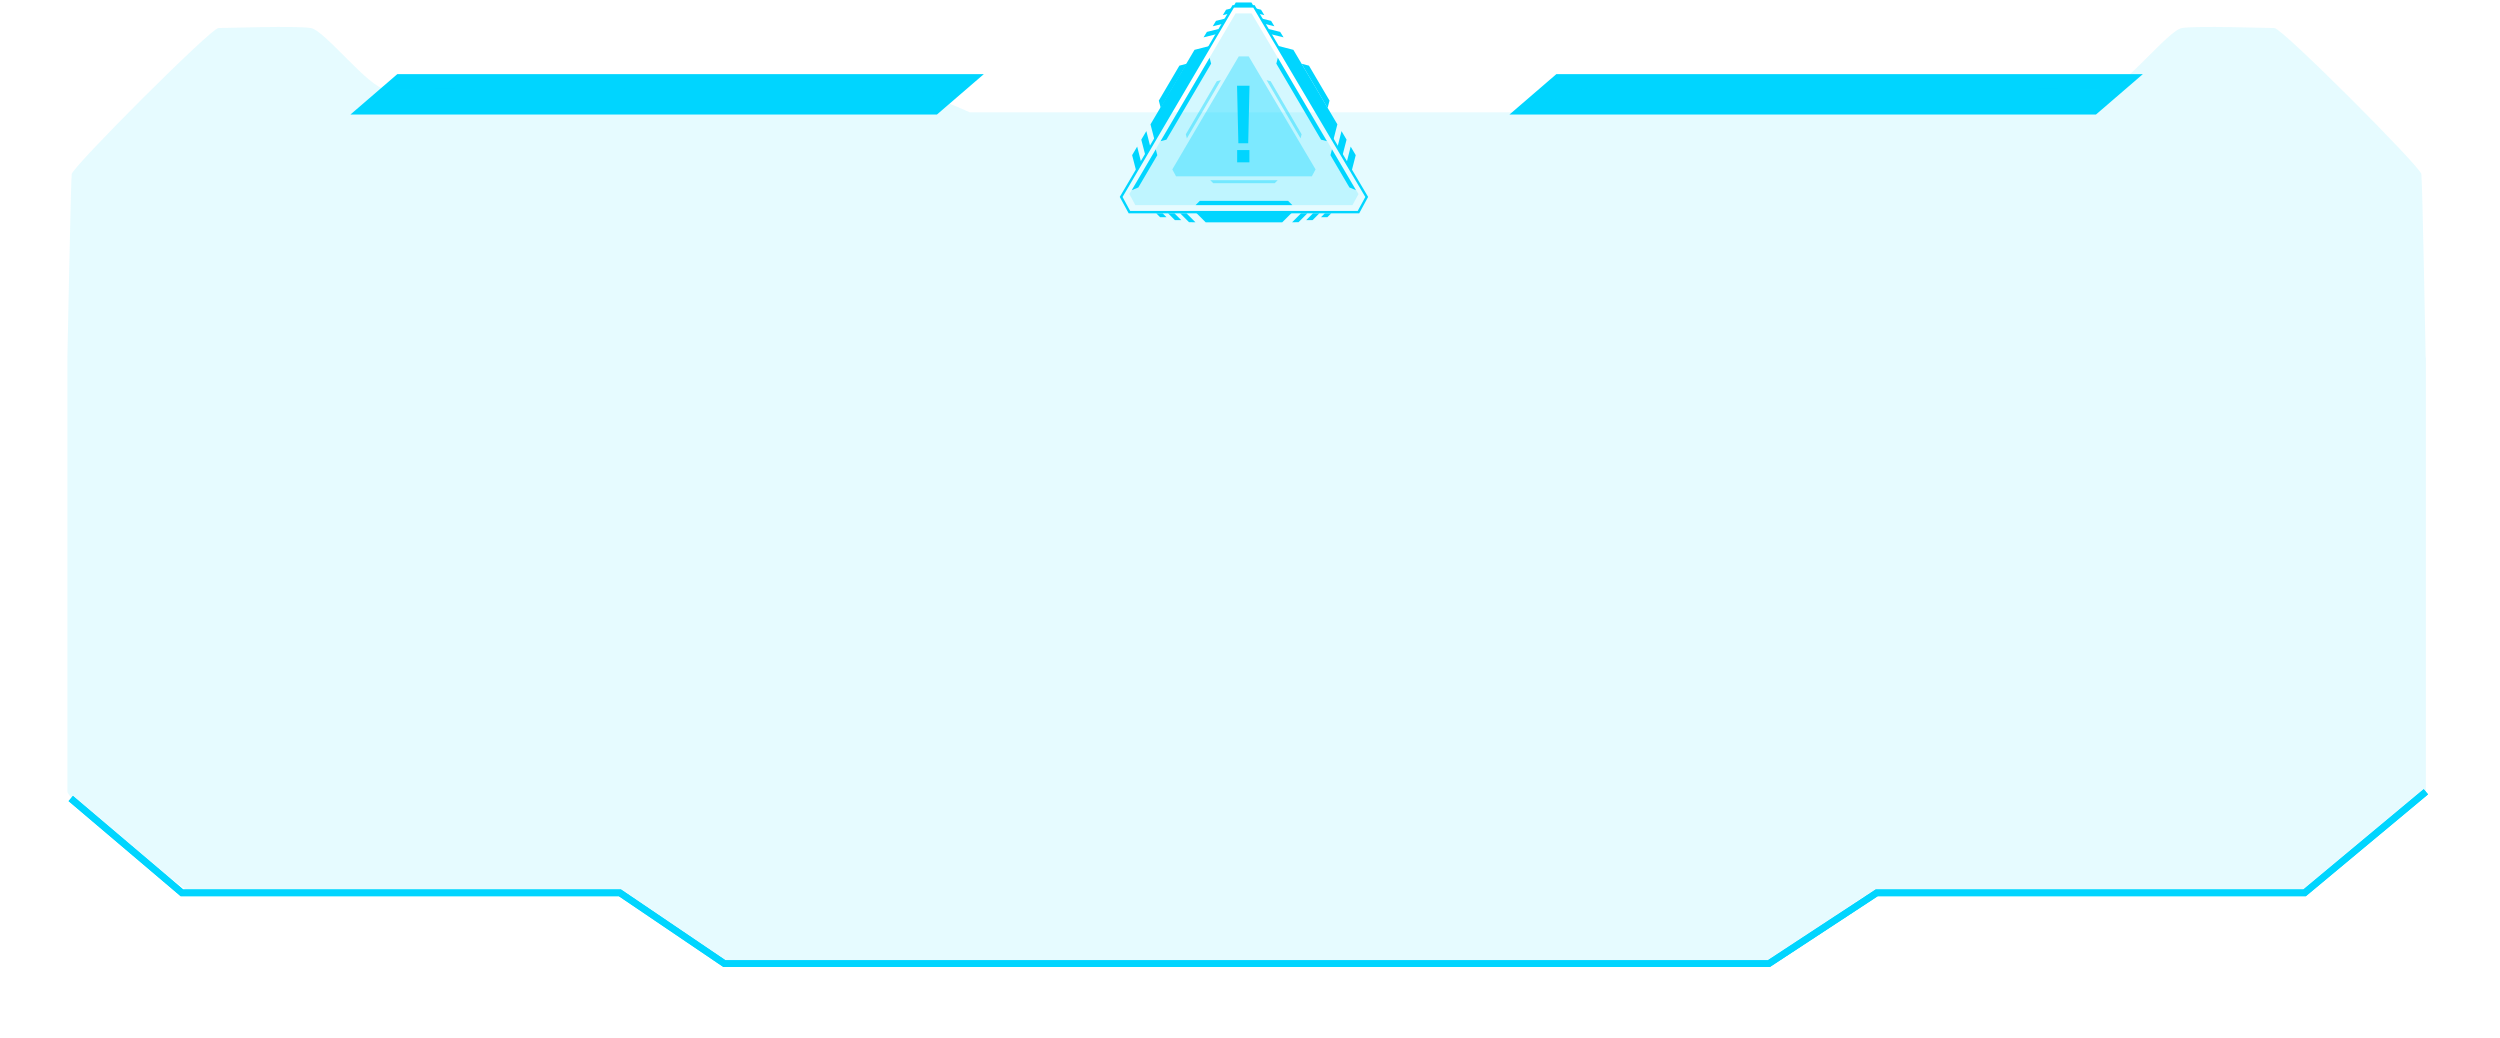 <svg width="371" height="154" viewBox="0 0 371 154" fill="none" xmlns="http://www.w3.org/2000/svg">
<path d="M58.963 11H146L139.037 17H52L58.963 11Z" fill="#00D5FF"/>
<path d="M230.963 11H318L311.037 17H224L230.963 11Z" fill="#00D5FF"/>
<path d="M360 53.07V117.442C360 119.173 342.327 132.086 342.327 132.086C342.327 132.086 280.521 131.805 278.54 132.086C276.59 132.389 263.839 142.447 262.721 142.837C261.602 143.204 185 142.837 185 142.837C185 142.837 108.398 143.204 107.279 142.837C106.161 142.469 93.377 132.389 91.46 132.086C89.51 131.805 27.672 132.086 27.672 132.086C27.672 132.086 10 119.173 10 117.442V53.07C10 53.07 10.511 26.962 10.639 25.837C10.799 24.712 31.348 4.163 32.402 4.163C33.457 4.163 44.067 3.796 46.144 4.163C48.221 4.531 54.9 13.227 57.265 13.227C59.63 13.227 133.516 12.924 135.178 13.227C136.84 13.508 143.903 16.666 143.903 16.666H226.033C226.033 16.666 233.096 13.486 234.758 13.227C236.42 12.924 310.306 13.227 312.671 13.227C315.036 13.227 321.715 4.531 323.792 4.163C325.869 3.796 336.415 4.163 337.534 4.163C338.652 4.163 359.169 24.712 359.329 25.837C359.489 26.962 359.968 53.07 359.968 53.07H360Z" fill="#00D5FF" fill-opacity="0.1"/>
<path d="M201.702 31.663H167.498L166.172 29.222L166.224 29.134L182.907 0.766H186.192L186.244 0.855L203.029 29.222L201.703 31.663H201.702ZM167.713 31.3H201.486L202.612 29.23L185.985 1.128H183.115L166.588 29.229L167.713 31.299V31.3Z" fill="#00D5FF"/>
<path d="M177.264 7.396L170.734 18.453L171.336 20.789L179.6 6.795L177.264 7.396Z" fill="#00D5FF"/>
<path d="M191.938 7.396L198.466 18.453L197.865 20.789L189.602 6.795L191.938 7.396Z" fill="#00D5FF"/>
<path opacity="0.17" d="M168.487 30.442L167.594 28.799L183.361 1.986H185.735L201.6 28.799L200.708 30.442H168.487Z" fill="url(#paint0_linear_529_794)"/>
<path d="M190.275 32.999H178.929L177.422 31.492H191.784L190.275 32.999Z" fill="#00D5FF"/>
<path d="M169.97 23.06L169.367 20.723L170.117 19.455L170.729 21.875L169.97 23.06Z" fill="#00D5FF"/>
<path d="M168.609 25.36L168.008 23.024L168.757 21.754L169.369 24.175L168.609 25.36Z" fill="#00D5FF"/>
<path d="M199.229 23.06L199.83 20.723L199.081 19.455L198.469 21.875L199.229 23.06Z" fill="#00D5FF"/>
<path d="M200.589 25.36L201.19 23.024L200.44 21.754L199.828 24.175L200.589 25.36Z" fill="#00D5FF"/>
<path d="M185.713 0.367H183.387L183.047 0.946H186.056L185.713 0.367Z" fill="#00D5FF"/>
<path d="M171.969 14.93L175.019 9.743L176.114 9.459L172.253 16.024L171.969 14.93Z" fill="#00D5FF"/>
<path d="M197.302 14.93L194.25 9.743L193.156 9.459L197.018 16.024L197.302 14.93Z" fill="#00D5FF"/>
<path d="M191.742 32.986L193.072 31.656H194.014L192.699 32.973L191.742 32.986Z" fill="#00D5FF"/>
<path d="M194.787 32.664L195.793 31.656H194.851L193.844 32.664H194.787Z" fill="#00D5FF"/>
<path d="M196.974 32.237L197.554 31.656H196.612L196.031 32.237H196.974Z" fill="#00D5FF"/>
<path d="M177.405 32.986L176.074 31.656H175.133L176.448 32.973L177.405 32.986Z" fill="#00D5FF"/>
<path d="M174.35 32.664L173.344 31.656H174.285L175.293 32.664H174.35Z" fill="#00D5FF"/>
<path d="M172.165 32.237L171.586 31.656H172.528L173.108 32.237H172.165Z" fill="#00D5FF"/>
<path d="M190.481 5.545L188.656 5.09L188.172 4.283L189.977 4.732L190.481 5.545Z" fill="#00D5FF"/>
<path d="M188.632 3.095L187.25 2.752L187.736 3.559L189.118 3.902L188.632 3.095Z" fill="#00D5FF"/>
<path d="M187.14 1.444L186.344 1.246L186.83 2.053L187.624 2.251L187.14 1.444Z" fill="#00D5FF"/>
<path d="M178.602 5.545L180.426 5.09L180.912 4.283L179.107 4.732L178.602 5.545Z" fill="#00D5FF"/>
<path d="M180.453 3.095L181.837 2.752L181.351 3.559L179.969 3.902L180.453 3.095Z" fill="#00D5FF"/>
<path d="M181.945 1.444L182.742 1.246L182.256 2.053L181.461 2.251L181.945 1.444Z" fill="#00D5FF"/>
<path d="M178.057 29.805L177.422 30.44H191.784L191.147 29.805H178.057Z" fill="#00D5FF"/>
<path d="M196.042 20.728L196.912 20.954L189.631 8.574L189.406 9.444L196.042 20.728Z" fill="#00D5FF"/>
<path d="M173.097 20.728L172.227 20.954L179.506 8.574L179.732 9.444L173.097 20.728Z" fill="#00D5FF"/>
<path d="M201.227 28.222L197.663 22.16L197.438 23.03L200.251 27.817C200.577 27.951 200.902 28.087 201.227 28.223V28.222Z" fill="#00D5FF"/>
<path d="M167.953 28.222L171.518 22.16L171.744 23.03L168.93 27.817C168.605 27.951 168.28 28.087 167.954 28.223L167.953 28.222Z" fill="#00D5FF"/>
<path opacity="0.35" d="M174.526 26.168L173.969 25.14L183.829 8.373H185.314L195.234 25.14L194.677 26.168H174.526Z" fill="url(#paint1_linear_529_794)"/>
<path opacity="0.4" d="M189.161 27.189L189.604 26.746H179.602L180.044 27.189H189.161Z" fill="#00D5FF"/>
<path opacity="0.4" d="M188.566 12.054L187.961 11.895L193.003 20.533L193.161 19.927L188.566 12.054Z" fill="#00D5FF"/>
<path opacity="0.4" d="M180.571 12.054L181.178 11.895L176.134 20.533L175.977 19.927L180.571 12.054Z" fill="#00D5FF"/>
<path d="M185.234 21.261H183.773L183.578 12.721H185.428L185.234 21.261ZM185.412 24.086H183.595V22.267H185.412V24.086Z" fill="#00D5FF"/>
<g filter="url(#filter0_f_529_794)">
<path d="M360 117.5L342 132.5H278.5L262.5 143H107.5L92 132.5H27L10.5 118.5" stroke="#00D5FF"/>
</g>
<path d="M360 117.5L342 132.5H278.5L262.5 143H107.5L92 132.5H27L10.5 118.5" stroke="#00D5FF"/>
<defs>
<filter id="filter0_f_529_794" x="0.28" y="107.215" width="369.941" height="46.185" filterUnits="userSpaceOnUse" color-interpolation-filters="sRGB">
<feFlood flood-opacity="0" result="BackgroundImageFix"/>
<feBlend mode="normal" in="SourceGraphic" in2="BackgroundImageFix" result="shape"/>
<feGaussianBlur stdDeviation="4.95" result="effect1_foregroundBlur_529_794"/>
</filter>
<linearGradient id="paint0_linear_529_794" x1="184.597" y1="2.076" x2="184.597" y2="29.737" gradientUnits="userSpaceOnUse">
<stop stop-color="#00D5FF"/>
<stop offset="1" stop-color="#00D5FF"/>
</linearGradient>
<linearGradient id="paint1_linear_529_794" x1="184.601" y1="8.428" x2="184.601" y2="25.728" gradientUnits="userSpaceOnUse">
<stop stop-color="#00D5FF"/>
<stop offset="1" stop-color="#00D5FF"/>
</linearGradient>
</defs>
</svg>
